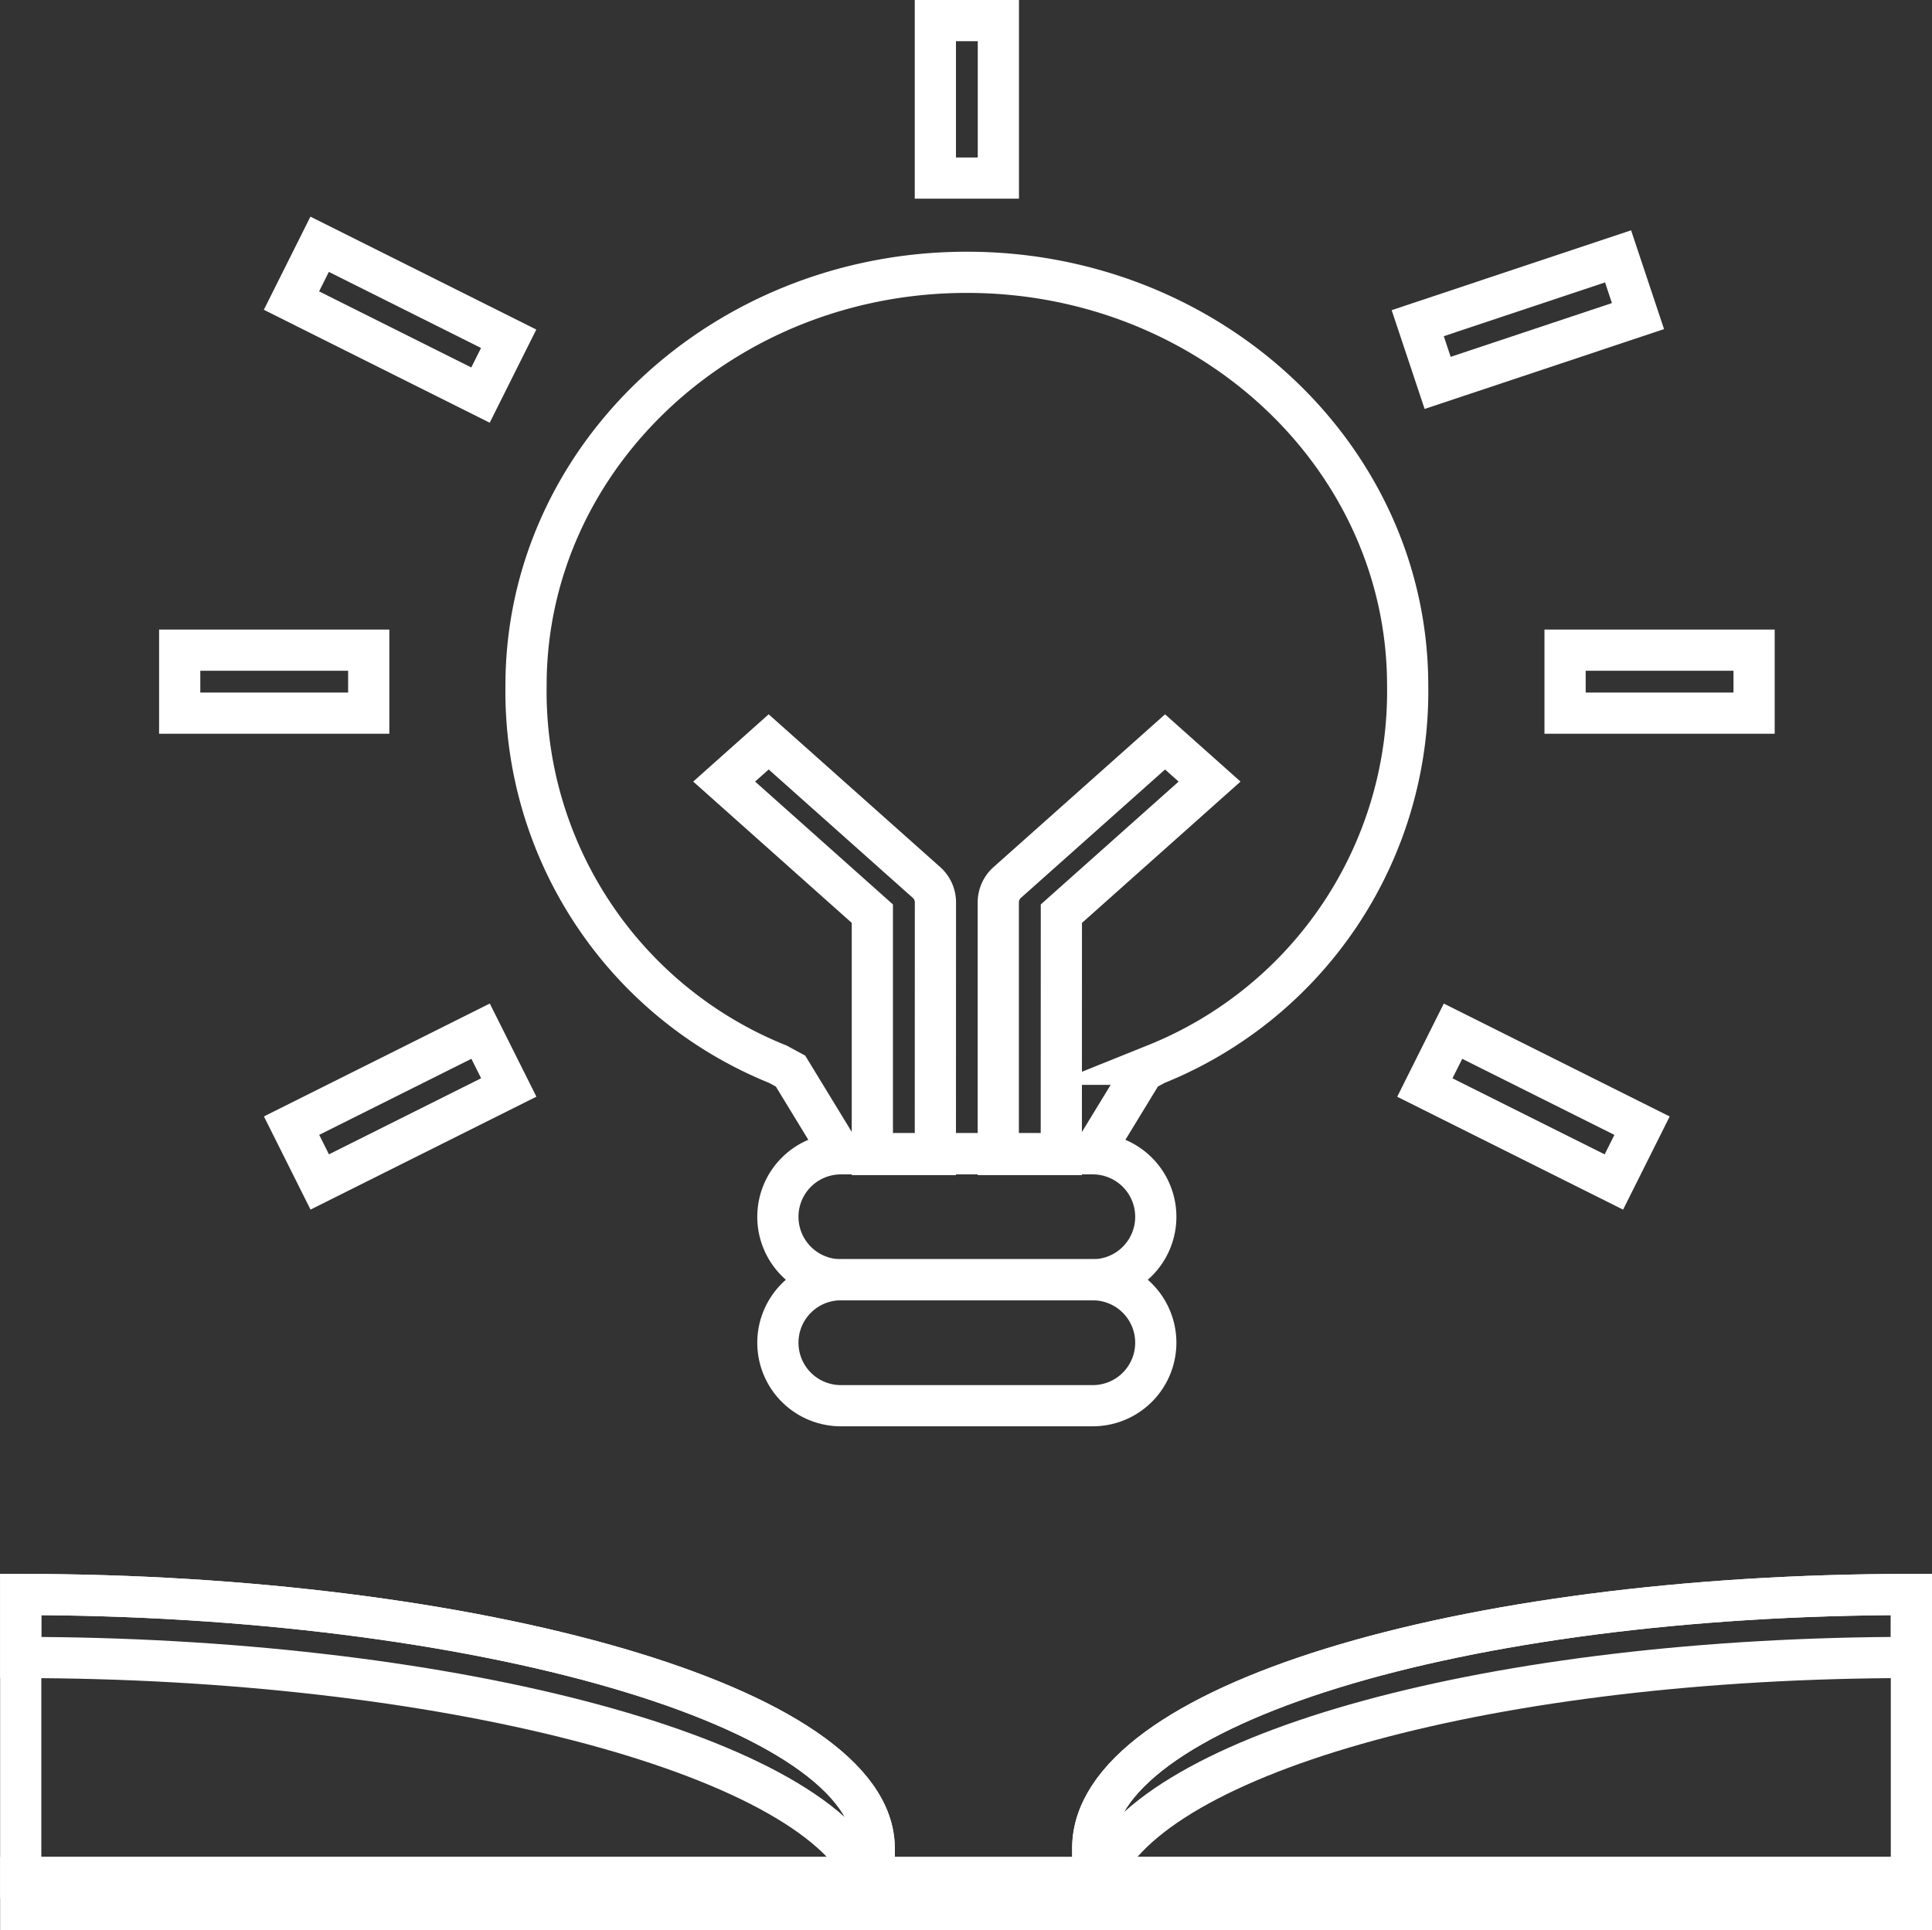 <svg xmlns="http://www.w3.org/2000/svg" width="79.721" height="79.672" viewBox="0 0 79.721 79.672">
  <rect x="0" y="0" width="79.721" height="79.672" fill="#333333" stroke="none"/>
  <g id="Group_6234" data-name="Group 6234" transform="translate(2251.155 -2466.903)">
    <g id="Group_6230" data-name="Group 6230" transform="translate(-2250.305 2532.713)">
      <path id="Path_6881" data-name="Path 6881" d="M-1853.375,3061.043v1.225h33.78v-11.693C-1838.267,3050.575-1853.375,3055.188-1853.375,3061.043Z" transform="translate(1897.616 -3050.575)" fill="none" stroke="#fff" stroke-miterlimit="10" stroke-width="1.7"/>
      <path id="Path_6882" data-name="Path 6882" d="M-2250.3,3050.577v11.693h35.216v-1.226C-2215.089,3055.19-2231.634,3050.577-2250.3,3050.577Z" transform="translate(2250.305 -3050.577)" fill="none" stroke="#fff" stroke-miterlimit="10" stroke-width="1.7"/>
    </g>
    <path id="Path_6883" data-name="Path 6883" d="M-2045.012,2561c-10.046,0-18.189,7.634-18.189,17.052a16.587,16.587,0,0,0,10.394,15.634l.52.282,2.079,3.41h10.394l2.079-3.41.52-.282a16.586,16.586,0,0,0,10.393-15.634c0-9.418-8.143-17.052-18.189-17.052Z" transform="translate(-166.248 -82.858)" fill="none" stroke="#fff" stroke-miterlimit="10" stroke-width="1.7"/>
    <g id="Group_6231" data-name="Group 6231" transform="translate(-2221.273 2497.523)">
      <path id="Path_6884" data-name="Path 6884" d="M-1981.118,2751.885h-2.6v-9.943l-6.115-5.452,1.837-1.638,6.5,5.791a1.1,1.1,0,0,1,.381.818Z" transform="translate(1989.832 -2734.852)" fill="none" stroke="#fff" stroke-miterlimit="10" stroke-width="1.7"/>
      <path id="Path_6885" data-name="Path 6885" d="M-1885.74,2751.885h-2.6v-10.423a1.1,1.1,0,0,1,.381-.818l6.5-5.791,1.837,1.638-6.115,5.451Z" transform="translate(1899.651 -2734.852)" fill="none" stroke="#fff" stroke-miterlimit="10" stroke-width="1.7"/>
    </g>
    <path id="Path_6886" data-name="Path 6886" d="M-1967.336,2887.386h10.394a2.6,2.6,0,0,1,2.6,2.6h0a2.6,2.6,0,0,1-2.6,2.6h-10.394a2.6,2.6,0,0,1-2.6-2.6h0A2.6,2.6,0,0,1-1967.336,2887.386Z" transform="translate(-249.121 -372.862)" fill="none" stroke="#fff" stroke-miterlimit="10" stroke-width="1.7"/>
    <g id="Group_6232" data-name="Group 6232" transform="translate(-2250.305 2532.713)">
      <path id="Path_6887" data-name="Path 6887" d="M-1853.375,3061.043v1.225h.292c2.148-5.186,16.3-9.094,33.488-9.094v-2.6C-1838.267,3050.575-1853.375,3055.188-1853.375,3061.043Z" transform="translate(1897.616 -3050.575)" fill="none" stroke="#fff" stroke-miterlimit="10" stroke-width="1.7"/>
      <path id="Path_6888" data-name="Path 6888" d="M-2250.3,3050.577v2.6c17.184,0,32.555,3.909,34.9,9.095h.319v-1.226C-2215.089,3055.19-2231.634,3050.577-2250.3,3050.577Z" transform="translate(2250.305 -3050.577)" fill="none" stroke="#fff" stroke-miterlimit="10" stroke-width="1.7"/>
    </g>
    <path id="Path_6889" data-name="Path 6889" d="M-1967.336,2934.012h10.394a2.6,2.6,0,0,1,2.6,2.6h0a2.6,2.6,0,0,1-2.6,2.6h-10.394a2.6,2.6,0,0,1-2.6-2.6h0A2.6,2.6,0,0,1-1967.336,2934.012Z" transform="translate(-249.121 -414.291)" fill="none" stroke="#fff" stroke-miterlimit="10" stroke-width="1.7"/>
    <g id="Group_6233" data-name="Group 6233" transform="translate(-2243.74 2467.753)">
      <path id="Path_6890" data-name="Path 6890" d="M-2150,2552.9l1.162-2.324,7.8,3.9-1.162,2.325Z" transform="translate(2154.612 -2541.344)" fill="none" stroke="#fff" stroke-miterlimit="10" stroke-width="1.7"/>
      <path id="Path_6891" data-name="Path 6891" d="M-1733.072,2557.821l8.267-2.757.822,2.465-8.267,2.757Z" transform="translate(1784.157 -2545.333)" fill="none" stroke="#fff" stroke-miterlimit="10" stroke-width="1.7"/>
      <path id="Path_6892" data-name="Path 6892" d="M-2191.407,2700.882h7.8v2.6h-7.8Z" transform="translate(2191.407 -2674.898)" fill="none" stroke="#fff" stroke-miterlimit="10" stroke-width="1.7"/>
      <path id="Path_6893" data-name="Path 6893" d="M-1678.521,2700.882h7.8v2.6h-7.8Z" transform="translate(1735.686 -2674.898)" fill="none" stroke="#fff" stroke-miterlimit="10" stroke-width="1.7"/>
      <path id="Path_6894" data-name="Path 6894" d="M-2149.993,2845.883l7.8-3.9,1.162,2.324-7.8,3.9Z" transform="translate(2154.609 -2800.274)" fill="none" stroke="#fff" stroke-miterlimit="10" stroke-width="1.7"/>
      <path id="Path_6895" data-name="Path 6895" d="M-1730.4,2844.309l1.162-2.325,7.8,3.9-1.162,2.324Z" transform="translate(1781.779 -2800.273)" fill="none" stroke="#fff" stroke-miterlimit="10" stroke-width="1.7"/>
      <path id="Path_6896" data-name="Path 6896" d="M-1911.651,2467.753h2.6v6.5h-2.6Z" transform="translate(1942.832 -2467.753)" fill="none" stroke="#fff" stroke-miterlimit="10" stroke-width="1.7"/>
    </g>
    <path id="Path_6897" data-name="Path 6897" d="M-2250.3,3155.318h78.021v1.336H-2250.3Z" transform="translate(0 -610.93)" fill="none" stroke="#fff" stroke-miterlimit="10" stroke-width="1.7"/>
  </g>
</svg>
